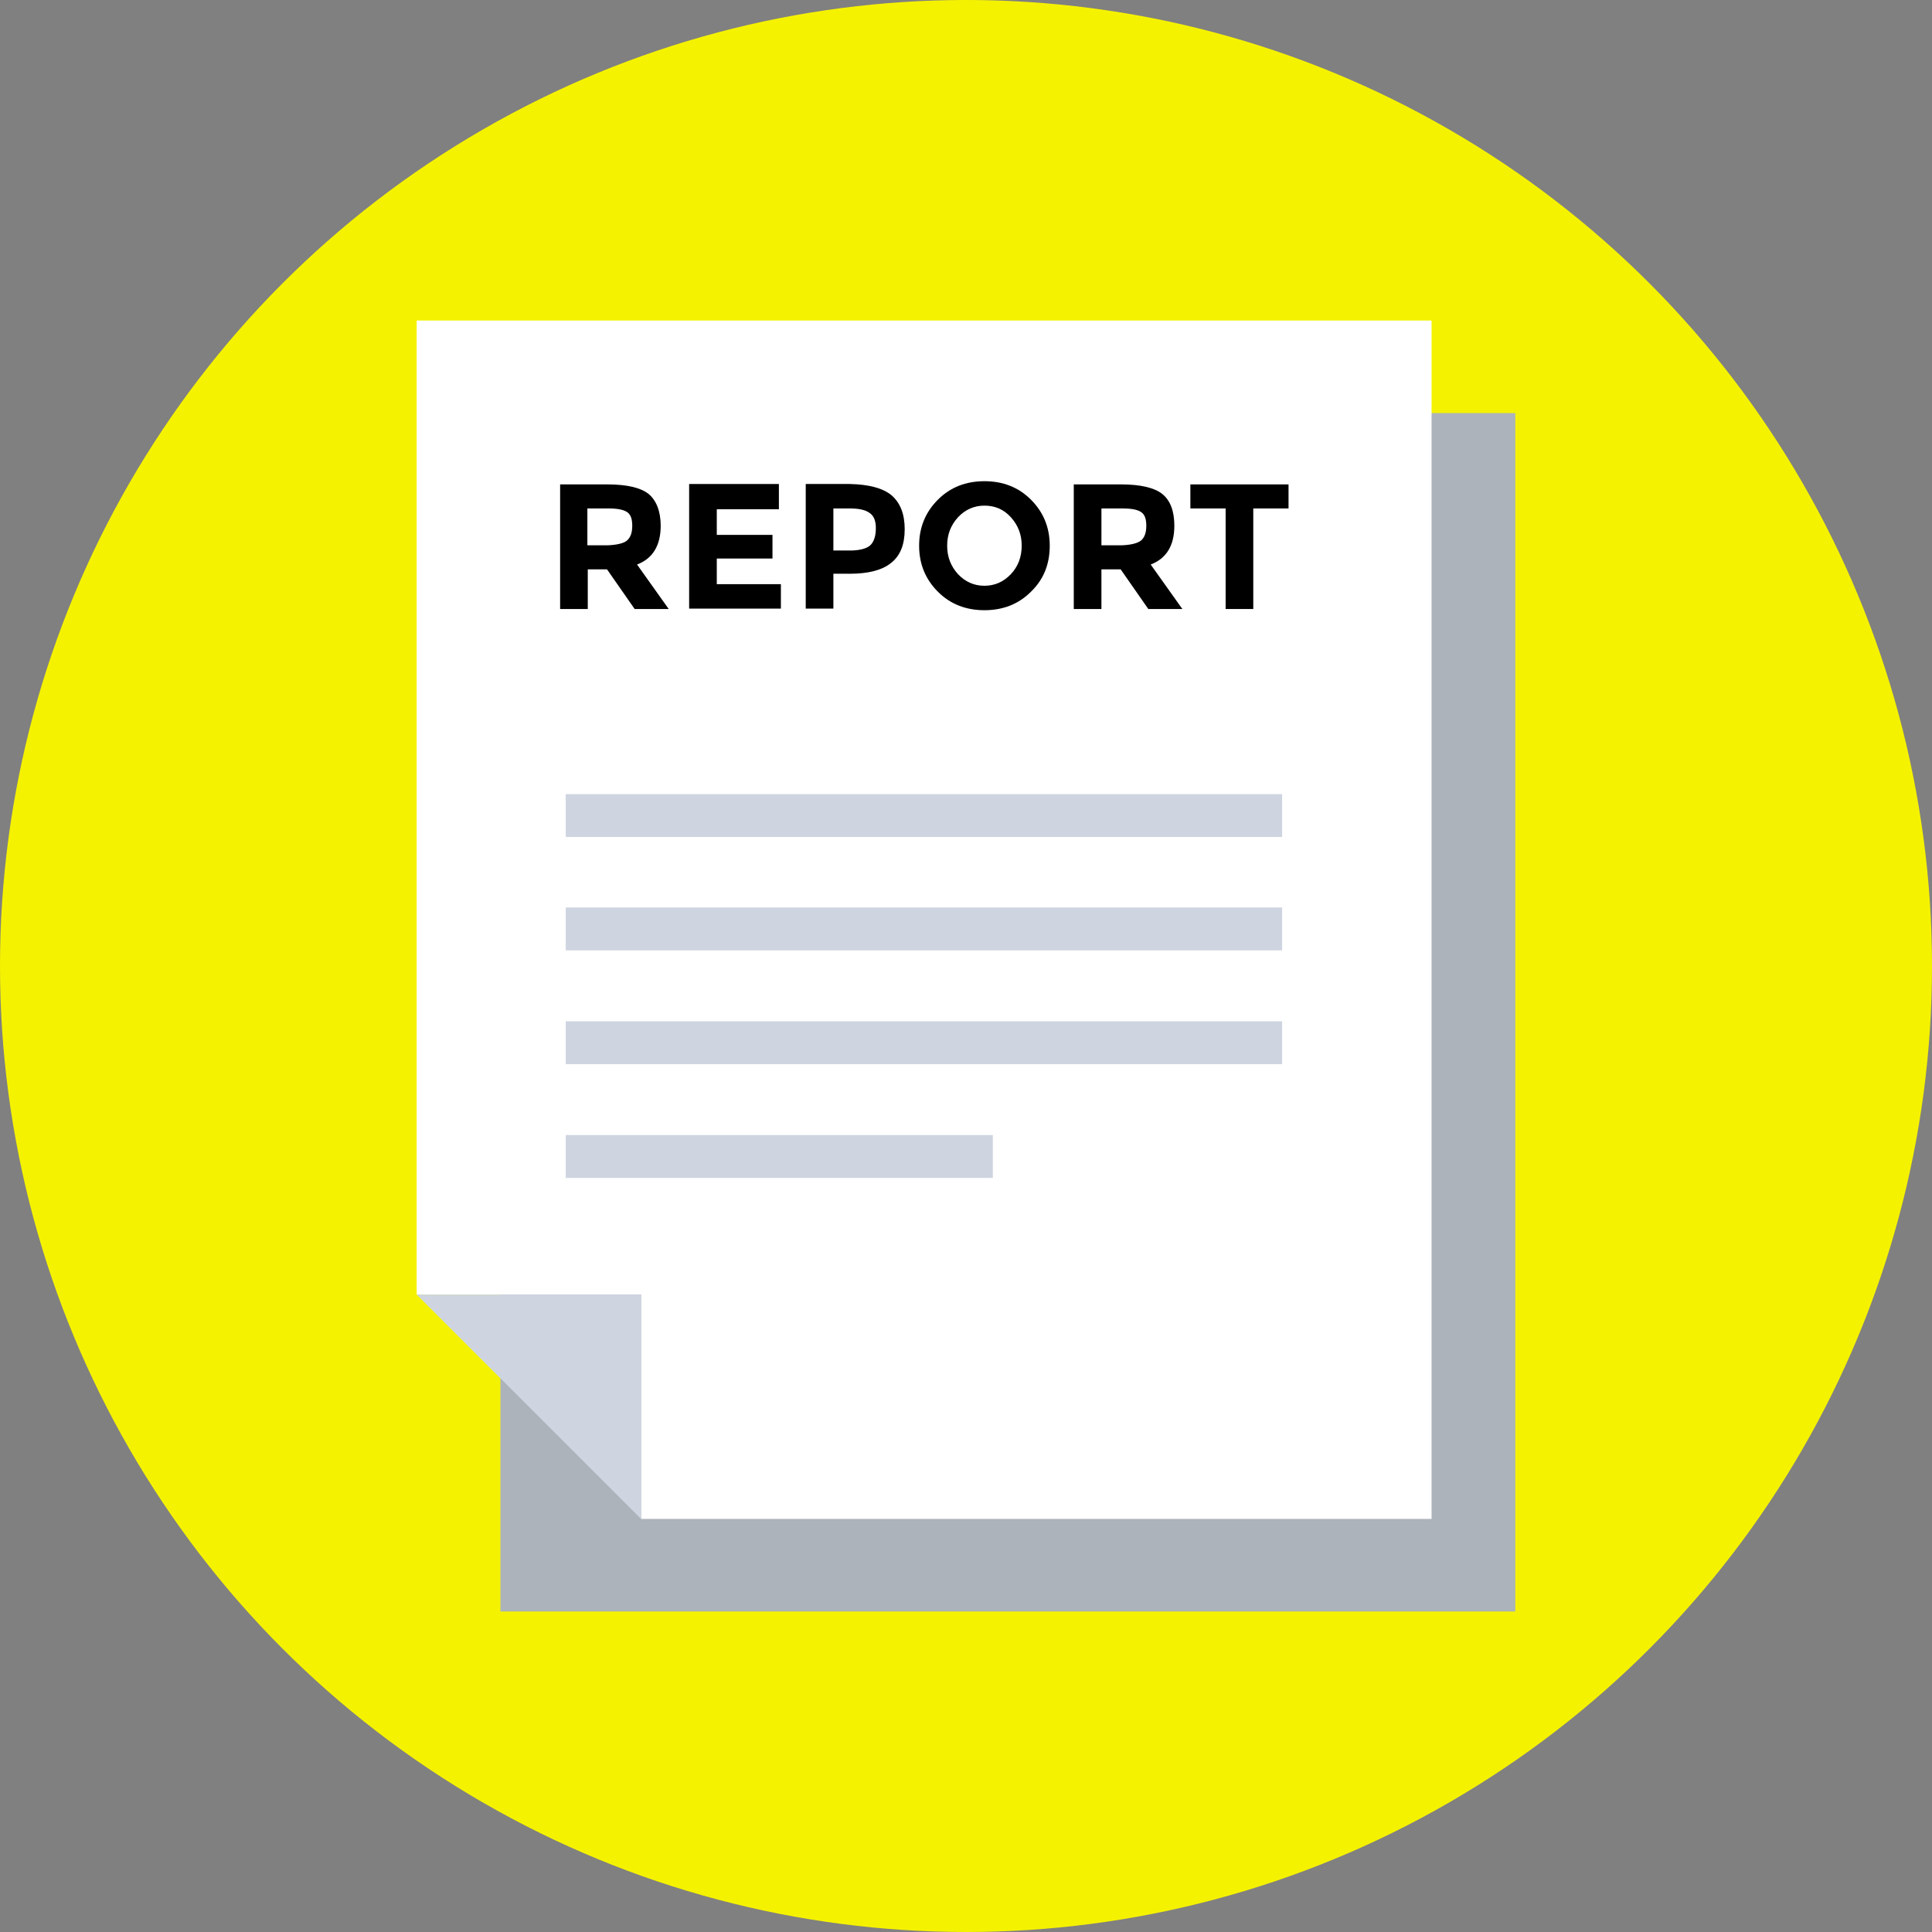 <?xml version="1.0"?>
<svg xmlns="http://www.w3.org/2000/svg" xmlns:xlink="http://www.w3.org/1999/xlink" xmlns:svgjs="http://svgjs.com/svgjs" version="1.1" width="512" height="512" x="0" y="0" viewBox="0 0 482.2 482.2" style="enable-background:new 0 0 512 512" xml:space="preserve" class=""><rect x="0" y="0" width="482.2" height="482.2" fill="#808080" stroke="none"/><g>
<circle xmlns="http://www.w3.org/2000/svg" style="" cx="241.1" cy="241.1" r="241.1" fill="#f5f200" data-original="#ffd05b" class=""/>
<polygon xmlns="http://www.w3.org/2000/svg" style="" points="180.9,103.1 180.9,159.1 124.9,159.1 124.9,402.2 378.2,402.2 378.2,103.1 " fill="#acb3ba" data-original="#acb3ba" class=""/>
<polygon xmlns="http://www.w3.org/2000/svg" style="" points="160,379.1 160,323.1 104,323.1 104,80 357.3,80 357.3,379.1 " fill="#ffffff" data-original="#ffffff" class=""/>
<g xmlns="http://www.w3.org/2000/svg">
	<polygon style="" points="160,379.1 104,323.1 160,323.1  " fill="#ced5e0" data-original="#ced5e0" class=""/>
	<rect x="141.2" y="198.2" style="" width="178.8" height="10.7" fill="#ced5e0" data-original="#ced5e0" class=""/>
	<rect x="141.2" y="226.5" style="" width="178.8" height="10.7" fill="#ced5e0" data-original="#ced5e0" class=""/>
	<rect x="141.2" y="254.9" style="" width="178.8" height="10.7" fill="#ced5e0" data-original="#ced5e0" class=""/>
	<rect x="141.2" y="283.3" style="" width="106.6" height="10.7" fill="#ced5e0" data-original="#ced5e0" class=""/>
</g>
<g xmlns="http://www.w3.org/2000/svg">
	<path style="" d="M164.9,131.2c0,5-2,8.2-5.9,9.7l7.9,11.1h-8.5l-6.9-9.9h-4.8v9.9h-6.9v-31.1h11.8   c4.8,0,8.3,0.8,10.3,2.4C163.8,124.9,164.9,127.6,164.9,131.2z M156.5,134.9c0.9-0.8,1.3-2,1.3-3.7s-0.4-2.8-1.3-3.4   c-0.9-0.6-2.4-0.9-4.7-0.9h-5.2v9.2h5.1C154,136,155.7,135.6,156.5,134.9z" fill="#000000" data-original="#54c0eb" class=""/>
	<path style="" d="M194.4,120.9v6.2h-15.5v6.4h13.9v5.9h-13.9v6.4h16v6.1H172v-31.1h22.4V120.9z" fill="#000000" data-original="#54c0eb" class=""/>
	<path style="" d="M222.5,123.6c2.2,1.9,3.3,4.7,3.3,8.5s-1.1,6.6-3.4,8.4c-2.2,1.8-5.7,2.7-10.3,2.7H208v8.7h-6.9   v-31.1h11C216.8,120.9,220.3,121.8,222.5,123.6z M217.4,135.9c0.8-0.9,1.2-2.3,1.2-4.1s-0.5-3.1-1.6-3.8c-1.1-0.8-2.8-1.1-5-1.1h-4   v10.5h4.7C215,137.3,216.6,136.8,217.4,135.9z" fill="#000000" data-original="#54c0eb" class=""/>
	<path style="" d="M257.3,147.7c-3.1,3.1-7,4.6-11.6,4.6s-8.5-1.5-11.6-4.6s-4.7-6.9-4.7-11.5s1.6-8.4,4.7-11.5   c3.1-3.1,7-4.6,11.6-4.6s8.5,1.5,11.6,4.6s4.7,6.9,4.7,11.5C262,140.8,260.5,144.6,257.3,147.7z M255,136.2c0-2.8-0.9-5.1-2.7-7.1   c-1.8-2-4-2.9-6.6-2.9s-4.8,1-6.6,2.9c-1.8,2-2.7,4.3-2.7,7.1s0.9,5.1,2.7,7.1c1.8,1.9,4,2.9,6.6,2.9s4.8-1,6.6-2.9   C254.1,141.4,255,139,255,136.2z" fill="#000000" data-original="#54c0eb" class=""/>
	<path style="" d="M293.1,131.2c0,5-2,8.2-5.9,9.7l7.9,11.1h-8.5l-6.9-9.9h-4.8v9.9H268v-31.1h11.8   c4.8,0,8.3,0.8,10.3,2.4C292.1,124.9,293.1,127.6,293.1,131.2z M284.8,134.9c0.9-0.8,1.3-2,1.3-3.7s-0.4-2.8-1.3-3.4   c-0.9-0.6-2.4-0.9-4.7-0.9h-5.2v9.2h5.1C282.3,136,283.9,135.6,284.8,134.9z" fill="#000000" data-original="#54c0eb" class=""/>
	<path style="" d="M312.8,126.9V152h-6.9v-25.1h-8.8v-6h24.5v6H312.8z" fill="#000000" data-original="#54c0eb" class=""/>
</g>
<g xmlns="http://www.w3.org/2000/svg">
</g>
<g xmlns="http://www.w3.org/2000/svg">
</g>
<g xmlns="http://www.w3.org/2000/svg">
</g>
<g xmlns="http://www.w3.org/2000/svg">
</g>
<g xmlns="http://www.w3.org/2000/svg">
</g>
<g xmlns="http://www.w3.org/2000/svg">
</g>
<g xmlns="http://www.w3.org/2000/svg">
</g>
<g xmlns="http://www.w3.org/2000/svg">
</g>
<g xmlns="http://www.w3.org/2000/svg">
</g>
<g xmlns="http://www.w3.org/2000/svg">
</g>
<g xmlns="http://www.w3.org/2000/svg">
</g>
<g xmlns="http://www.w3.org/2000/svg">
</g>
<g xmlns="http://www.w3.org/2000/svg">
</g>
<g xmlns="http://www.w3.org/2000/svg">
</g>
<g xmlns="http://www.w3.org/2000/svg">
</g>
</g></svg>
